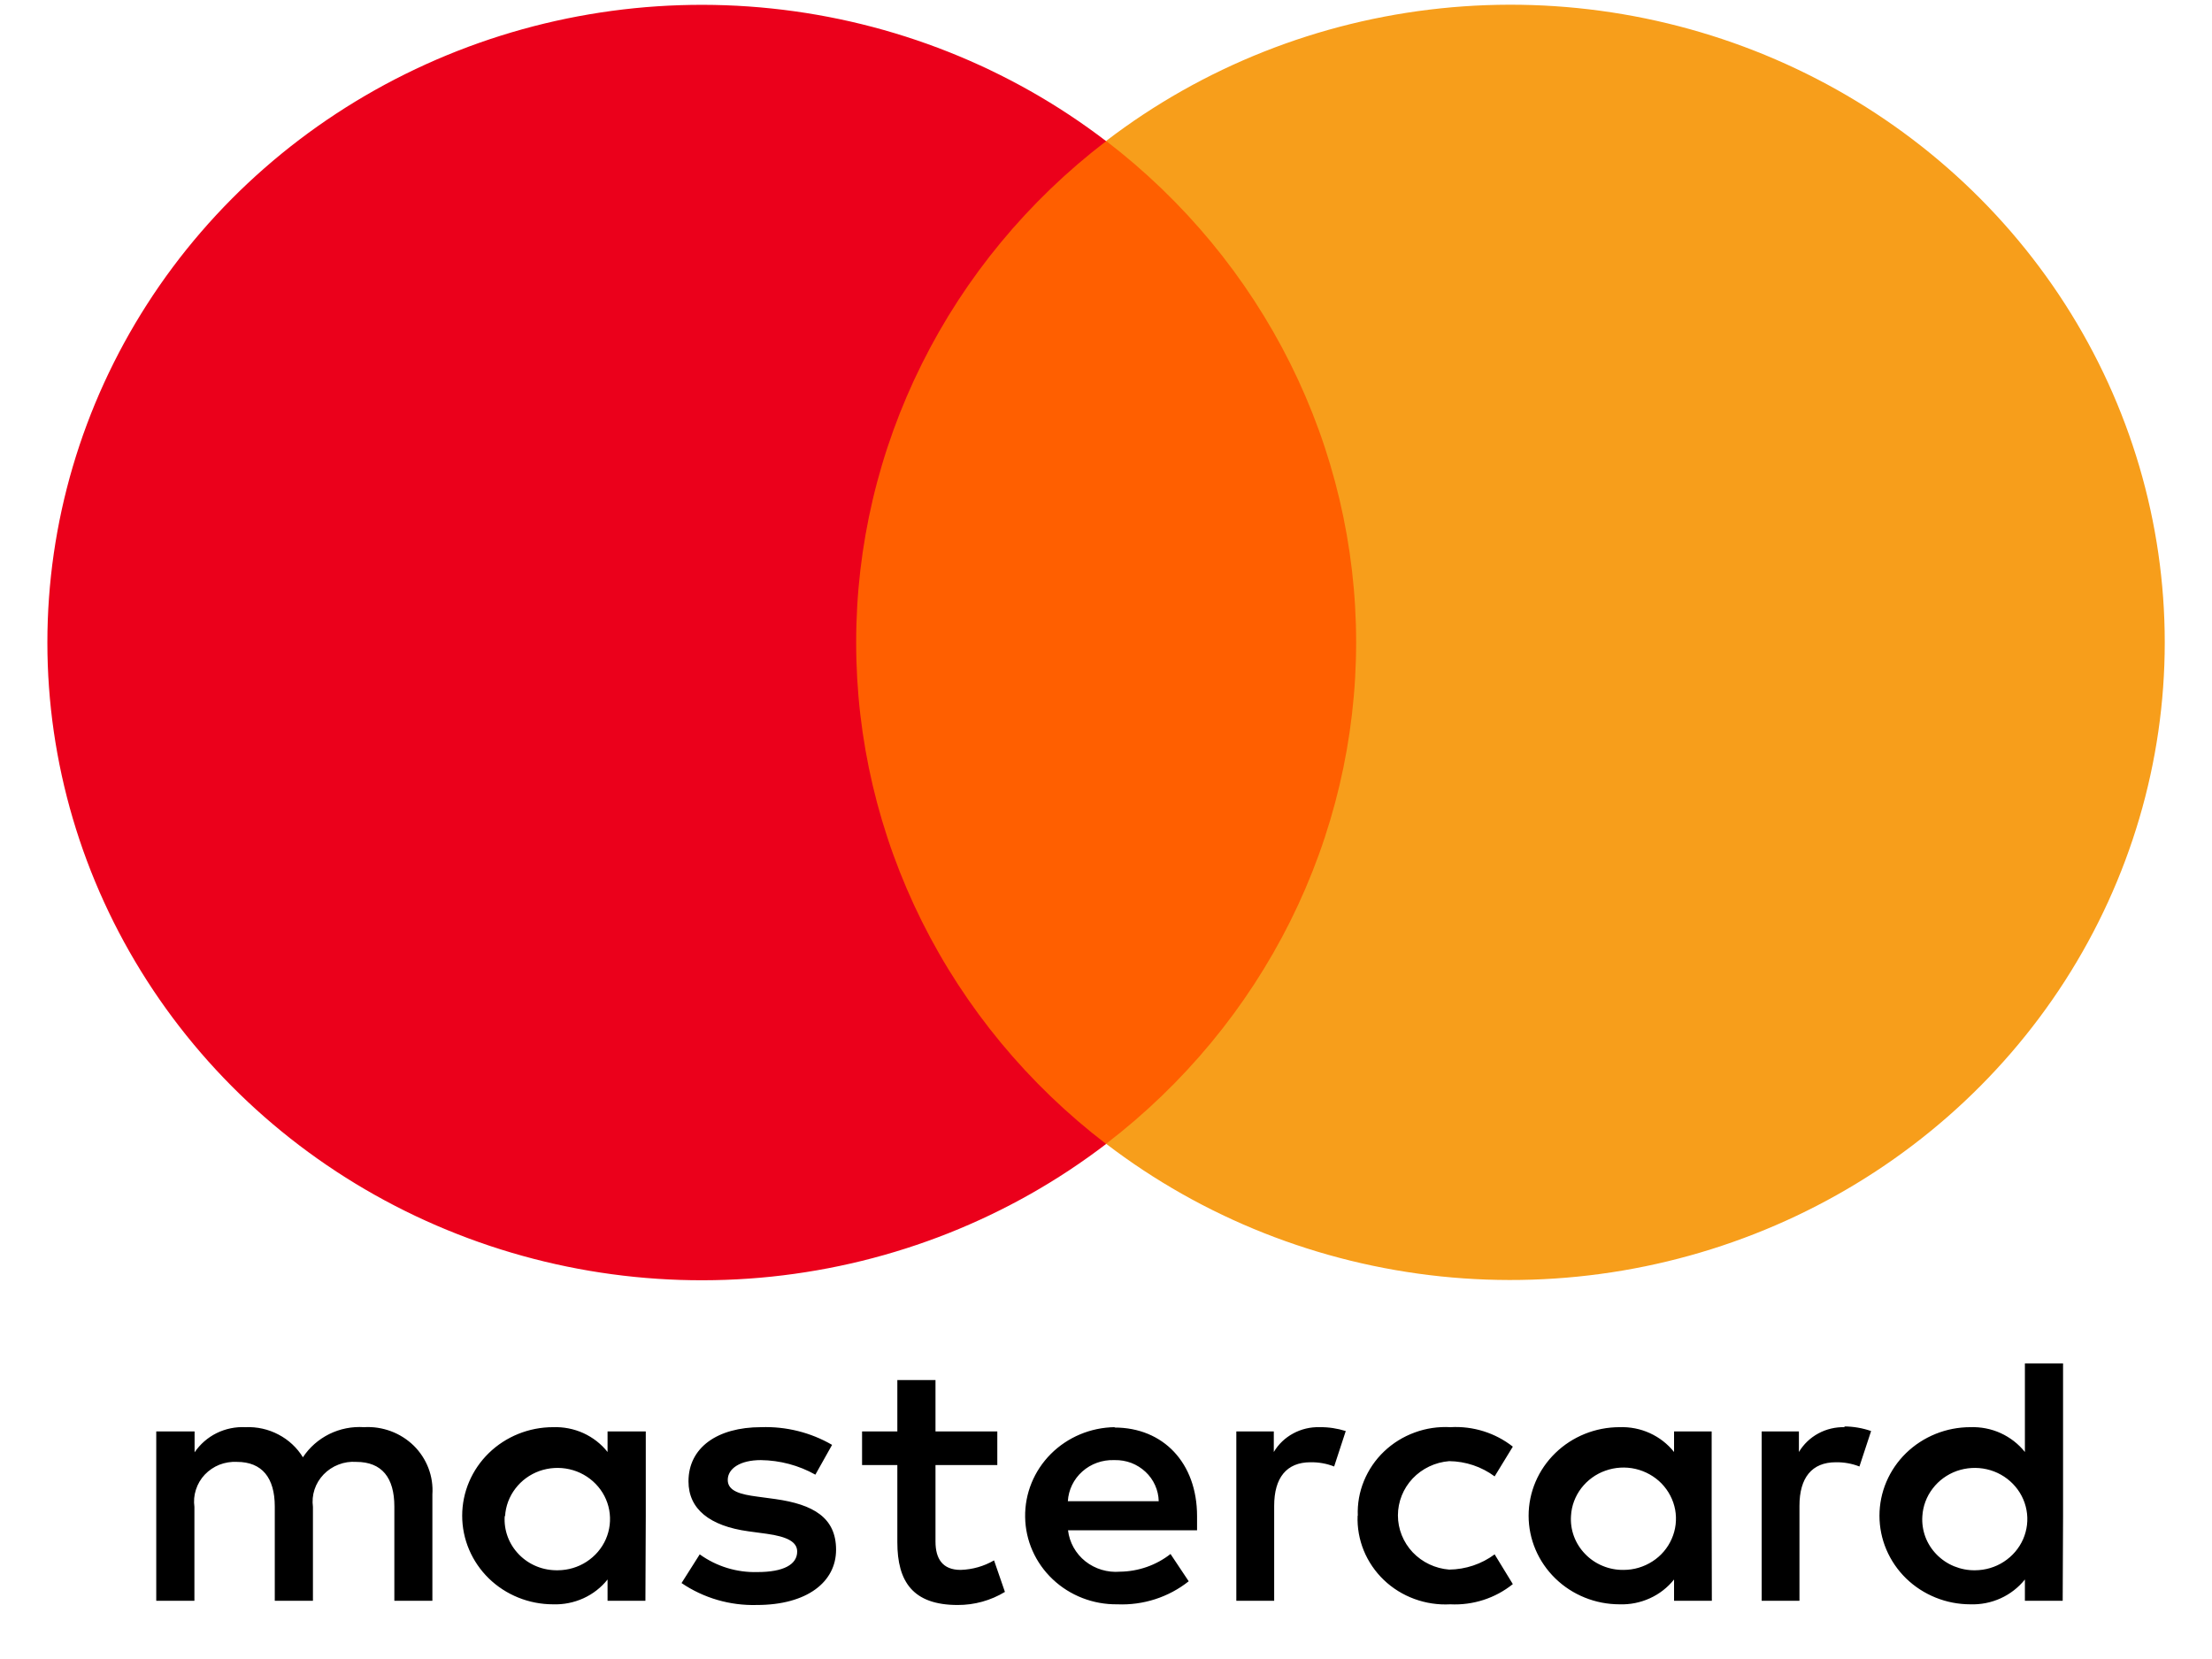 <svg width="36" height="27" viewBox="0 0 36 27" fill="none" xmlns="http://www.w3.org/2000/svg">
<path d="M7.037 26.052V24.322C7.047 24.177 7.025 24.031 6.973 23.894C6.921 23.758 6.84 23.633 6.735 23.529C6.629 23.426 6.503 23.345 6.363 23.293C6.223 23.241 6.074 23.218 5.924 23.227C5.729 23.214 5.533 23.253 5.359 23.339C5.184 23.426 5.036 23.556 4.93 23.717C4.834 23.561 4.697 23.433 4.532 23.347C4.368 23.26 4.182 23.219 3.996 23.227C3.833 23.219 3.671 23.252 3.525 23.324C3.38 23.396 3.257 23.504 3.167 23.636V23.296H2.543V26.052H3.164V24.524C3.151 24.43 3.159 24.334 3.189 24.243C3.218 24.152 3.267 24.069 3.333 23.999C3.4 23.929 3.481 23.874 3.571 23.838C3.662 23.803 3.759 23.787 3.856 23.792C4.265 23.792 4.472 24.051 4.472 24.518V26.052H5.093V24.524C5.08 24.429 5.089 24.332 5.119 24.241C5.149 24.149 5.2 24.066 5.267 23.996C5.335 23.926 5.417 23.871 5.509 23.836C5.6 23.8 5.699 23.785 5.797 23.792C6.217 23.792 6.418 24.051 6.418 24.518V26.052H7.037ZM16.231 23.296H15.225V22.46H14.604V23.296H14.03V23.844H14.604V25.101C14.604 25.741 14.858 26.121 15.586 26.121C15.858 26.122 16.125 26.048 16.355 25.908L16.178 25.395C16.013 25.491 15.826 25.544 15.634 25.55C15.338 25.55 15.225 25.366 15.225 25.089V23.844H16.231V23.296ZM21.476 23.227C21.326 23.223 21.178 23.258 21.047 23.329C20.915 23.4 20.806 23.504 20.731 23.631V23.296H20.121V26.052H20.737V24.507C20.737 24.051 20.938 23.798 21.328 23.798C21.46 23.796 21.591 23.819 21.713 23.867L21.902 23.29C21.765 23.247 21.621 23.225 21.476 23.227ZM13.542 23.515C13.194 23.313 12.793 23.213 12.388 23.227C11.672 23.227 11.205 23.561 11.205 24.109C11.205 24.559 11.548 24.835 12.181 24.922L12.477 24.962C12.814 25.009 12.974 25.095 12.974 25.251C12.974 25.464 12.749 25.585 12.329 25.585C11.991 25.595 11.66 25.493 11.388 25.297L11.092 25.764C11.451 26.008 11.88 26.133 12.317 26.121C13.134 26.121 13.607 25.747 13.607 25.222C13.607 24.697 13.234 24.484 12.619 24.397L12.323 24.357C12.057 24.322 11.844 24.27 11.844 24.086C11.844 23.901 12.045 23.763 12.382 23.763C12.694 23.767 13 23.848 13.27 24L13.542 23.515ZM30.023 23.227C29.873 23.223 29.724 23.258 29.593 23.329C29.462 23.4 29.353 23.504 29.277 23.631V23.296H28.671V26.052H29.286V24.507C29.286 24.051 29.487 23.798 29.878 23.798C30.009 23.796 30.14 23.819 30.262 23.867L30.452 23.29C30.311 23.241 30.163 23.216 30.014 23.215L30.023 23.227ZM22.095 24.668C22.087 24.862 22.122 25.055 22.195 25.235C22.269 25.415 22.38 25.578 22.522 25.714C22.664 25.85 22.834 25.955 23.02 26.023C23.206 26.091 23.405 26.121 23.603 26.11C23.973 26.128 24.336 26.011 24.621 25.781L24.325 25.297C24.112 25.455 23.853 25.542 23.585 25.545C23.358 25.527 23.146 25.426 22.991 25.263C22.837 25.099 22.751 24.885 22.751 24.663C22.751 24.44 22.837 24.226 22.991 24.062C23.146 23.899 23.358 23.798 23.585 23.78C23.853 23.783 24.112 23.87 24.325 24.028L24.621 23.544C24.335 23.319 23.973 23.206 23.606 23.227C23.408 23.216 23.209 23.245 23.023 23.314C22.837 23.382 22.667 23.487 22.525 23.623C22.383 23.758 22.272 23.922 22.198 24.102C22.124 24.282 22.09 24.475 22.098 24.668H22.095ZM27.857 24.668V23.296H27.245V23.631C27.14 23.499 27.006 23.395 26.851 23.324C26.697 23.254 26.528 23.221 26.358 23.227C25.965 23.227 25.589 23.379 25.312 23.649C25.034 23.919 24.878 24.286 24.878 24.668C24.878 25.051 25.034 25.417 25.312 25.688C25.589 25.958 25.965 26.11 26.358 26.11C26.528 26.116 26.697 26.082 26.851 26.012C27.006 25.942 27.14 25.837 27.245 25.706V26.052H27.86L27.857 24.668ZM25.568 24.668C25.577 24.506 25.636 24.35 25.735 24.22C25.835 24.09 25.971 23.99 26.128 23.935C26.285 23.879 26.455 23.869 26.617 23.906C26.779 23.944 26.927 24.026 27.042 24.144C27.156 24.262 27.233 24.41 27.263 24.57C27.292 24.73 27.273 24.895 27.207 25.044C27.142 25.194 27.033 25.322 26.894 25.411C26.755 25.501 26.592 25.55 26.425 25.55C26.308 25.552 26.192 25.53 26.084 25.485C25.976 25.441 25.879 25.375 25.799 25.292C25.718 25.209 25.656 25.111 25.616 25.004C25.576 24.896 25.56 24.782 25.568 24.668ZM18.142 23.227C17.75 23.232 17.376 23.389 17.102 23.663C16.829 23.937 16.678 24.306 16.684 24.689C16.689 25.071 16.85 25.435 17.132 25.702C17.413 25.968 17.791 26.115 18.184 26.11C18.605 26.128 19.019 25.995 19.346 25.735L19.05 25.291C18.817 25.474 18.527 25.575 18.228 25.579C18.025 25.596 17.822 25.535 17.664 25.41C17.506 25.284 17.405 25.102 17.382 24.905H19.482C19.482 24.83 19.482 24.755 19.482 24.674C19.482 23.809 18.932 23.233 18.139 23.233L18.142 23.227ZM18.142 23.763C18.234 23.761 18.326 23.777 18.412 23.809C18.497 23.842 18.576 23.891 18.642 23.953C18.709 24.015 18.762 24.089 18.799 24.172C18.836 24.254 18.856 24.342 18.858 24.432H17.379C17.39 24.247 17.474 24.073 17.615 23.948C17.755 23.823 17.94 23.757 18.13 23.763H18.142ZM33.576 24.674V22.189H32.955V23.631C32.85 23.499 32.715 23.395 32.561 23.324C32.407 23.254 32.237 23.221 32.067 23.227C31.675 23.227 31.299 23.379 31.021 23.649C30.744 23.919 30.588 24.286 30.588 24.668C30.588 25.051 30.744 25.417 31.021 25.688C31.299 25.958 31.675 26.11 32.067 26.11C32.237 26.116 32.407 26.082 32.561 26.012C32.715 25.942 32.85 25.837 32.955 25.706V26.052H33.57L33.576 24.674ZM31.286 24.674C31.296 24.512 31.354 24.356 31.454 24.226C31.553 24.095 31.69 23.996 31.846 23.94C32.003 23.885 32.173 23.875 32.335 23.912C32.498 23.949 32.645 24.032 32.76 24.15C32.875 24.268 32.952 24.416 32.981 24.576C33.011 24.736 32.991 24.901 32.926 25.05C32.86 25.2 32.751 25.327 32.612 25.417C32.474 25.507 32.311 25.555 32.144 25.556C32.027 25.558 31.911 25.535 31.803 25.491C31.695 25.447 31.598 25.381 31.517 25.298C31.436 25.215 31.374 25.117 31.334 25.01C31.295 24.902 31.278 24.788 31.286 24.674ZM10.51 24.674V23.296H9.888V23.631C9.784 23.499 9.649 23.395 9.495 23.324C9.34 23.254 9.171 23.221 9.001 23.227C8.609 23.227 8.232 23.379 7.955 23.649C7.678 23.919 7.522 24.286 7.522 24.668C7.522 25.051 7.678 25.417 7.955 25.688C8.232 25.958 8.609 26.11 9.001 26.11C9.171 26.116 9.34 26.082 9.495 26.012C9.649 25.942 9.784 25.837 9.888 25.706V26.052H10.504L10.51 24.674ZM8.22 24.674C8.23 24.512 8.288 24.356 8.388 24.226C8.487 24.095 8.624 23.996 8.78 23.94C8.937 23.885 9.107 23.875 9.269 23.912C9.432 23.949 9.579 24.032 9.694 24.15C9.809 24.268 9.886 24.416 9.915 24.576C9.944 24.736 9.925 24.901 9.86 25.05C9.794 25.2 9.685 25.327 9.546 25.417C9.408 25.507 9.245 25.555 9.078 25.556C8.96 25.558 8.843 25.537 8.735 25.493C8.626 25.449 8.528 25.383 8.447 25.3C8.366 25.217 8.303 25.119 8.263 25.011C8.223 24.903 8.206 24.788 8.214 24.674H8.22Z" fill="black"/>
<path d="M22.663 2.296H13.344V18.617H22.663V2.296Z" fill="#FF5F00"/>
<path d="M13.934 10.456C13.933 8.884 14.299 7.333 15.004 5.92C15.708 4.506 16.734 3.267 18.002 2.297C16.431 1.094 14.544 0.346 12.557 0.138C10.57 -0.07 8.564 0.271 6.766 1.123C4.969 1.974 3.454 3.3 2.394 4.951C1.334 6.602 0.771 8.51 0.771 10.457C0.771 12.405 1.334 14.313 2.394 15.963C3.454 17.614 4.969 18.941 6.766 19.792C8.564 20.643 10.57 20.985 12.557 20.777C14.544 20.569 16.431 19.821 18.002 18.618C16.733 17.647 15.708 16.408 15.003 14.994C14.298 13.58 13.933 12.028 13.934 10.456Z" fill="#EB001B"/>
<path d="M35.231 10.456C35.231 12.403 34.668 14.31 33.608 15.961C32.548 17.611 31.033 18.937 29.236 19.788C27.439 20.639 25.433 20.98 23.446 20.773C21.459 20.565 19.573 19.817 18.002 18.615C19.27 17.643 20.295 16.404 21 14.991C21.705 13.577 22.071 12.026 22.071 10.454C22.071 8.883 21.705 7.332 21 5.918C20.295 4.504 19.27 3.265 18.002 2.294C19.573 1.091 21.46 0.343 23.447 0.136C25.434 -0.072 27.44 0.27 29.237 1.121C31.034 1.972 32.549 3.299 33.609 4.95C34.669 6.601 35.231 8.509 35.231 10.456Z" fill="#F79E1B"/>
</svg>
